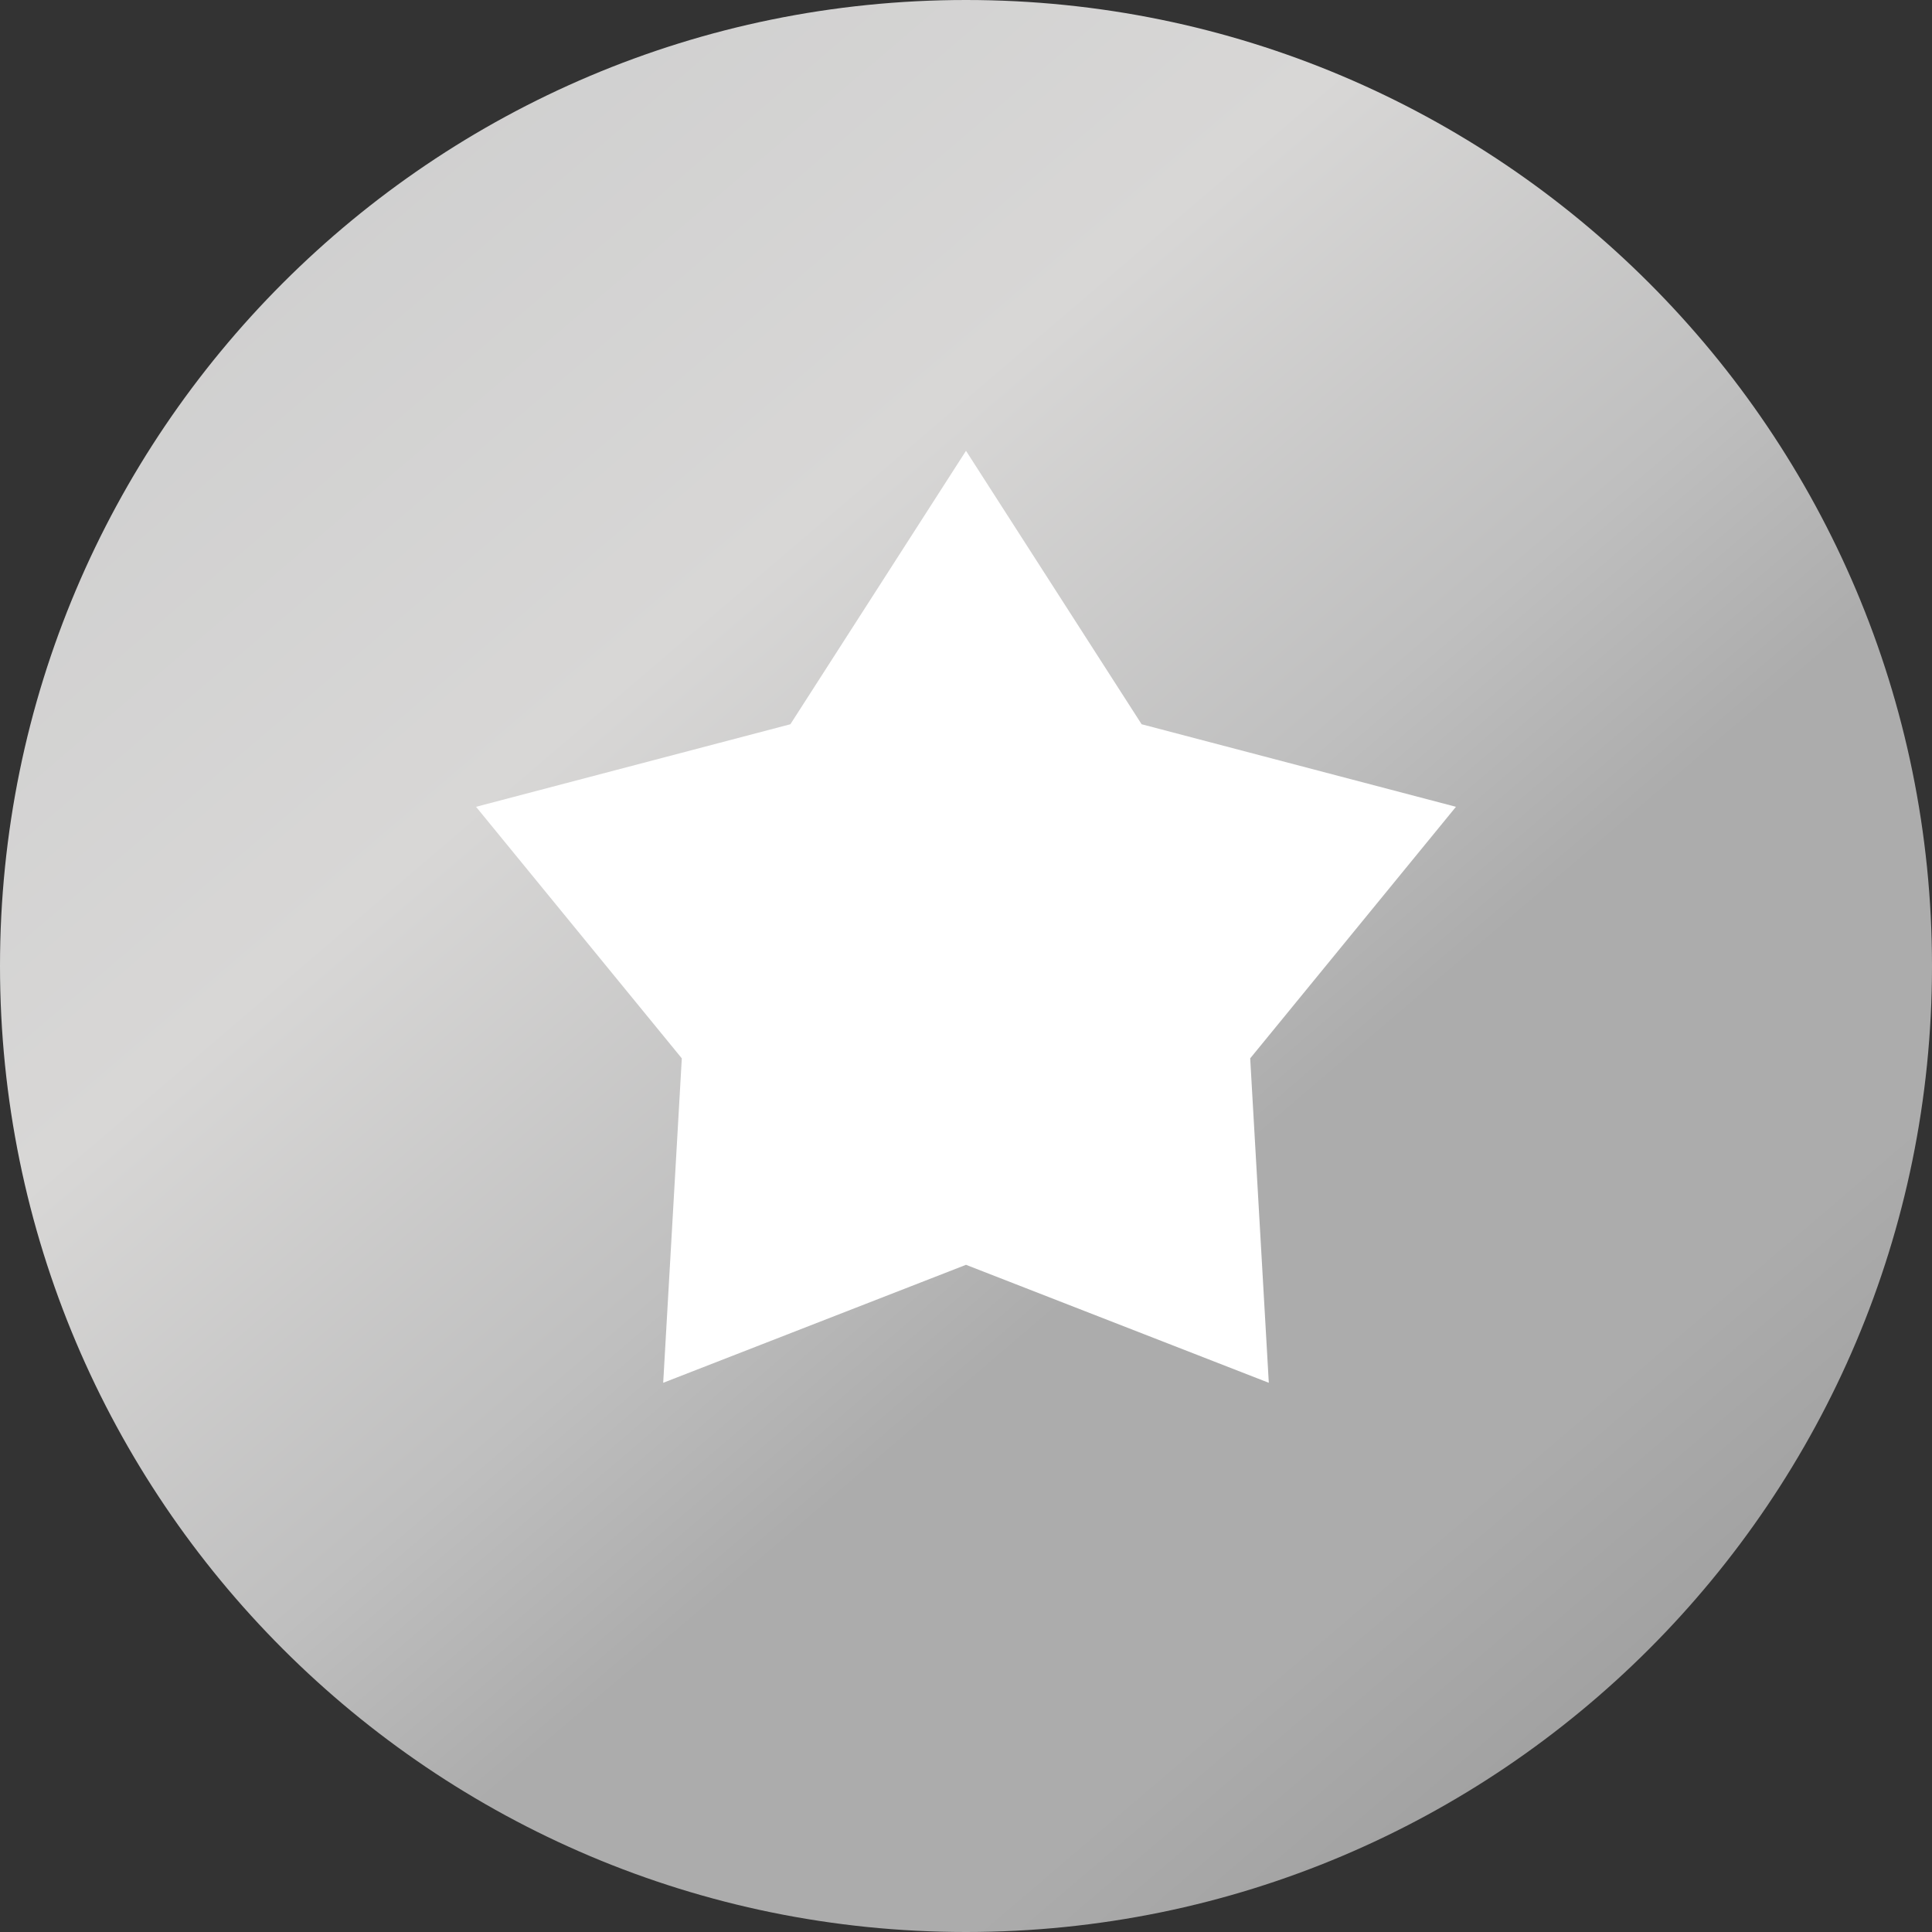 <svg width="30" height="30" viewBox="0 0 30 30" fill="none" xmlns="http://www.w3.org/2000/svg">
<rect x="0" y="0" width="30" height="30" fill="#333333" stroke="none"/>
<path d="M0 15C0 6.716 6.716 0 15 0C23.284 0 30 6.716 30 15C30 23.284 23.284 30 15 30C6.716 30 0 23.284 0 15Z" fill="url(#paint0_linear)"/>
<path d="M15 7L17.727 11.246L22.608 12.528L19.413 16.434L19.702 21.472L15 19.64L10.298 21.472L10.587 16.434L7.392 12.528L12.273 11.246L15 7Z" fill="white"/>
<defs>
<linearGradient id="paint0_linear" x1="4.5" y1="2.5" x2="28" y2="30" gradientUnits="userSpaceOnUse">
<stop stop-color="#CFCFCF"/>
<stop offset="0.262" stop-color="#D8D7D6"/>
<stop offset="0.477" stop-color="#BFBFBF"/>
<stop offset="0.59" stop-color="#ACACAC"/>
<stop offset="0.766" stop-color="#ACACAC"/>
<stop offset="1" stop-color="#949494"/>
</linearGradient>
</defs>
</svg>
